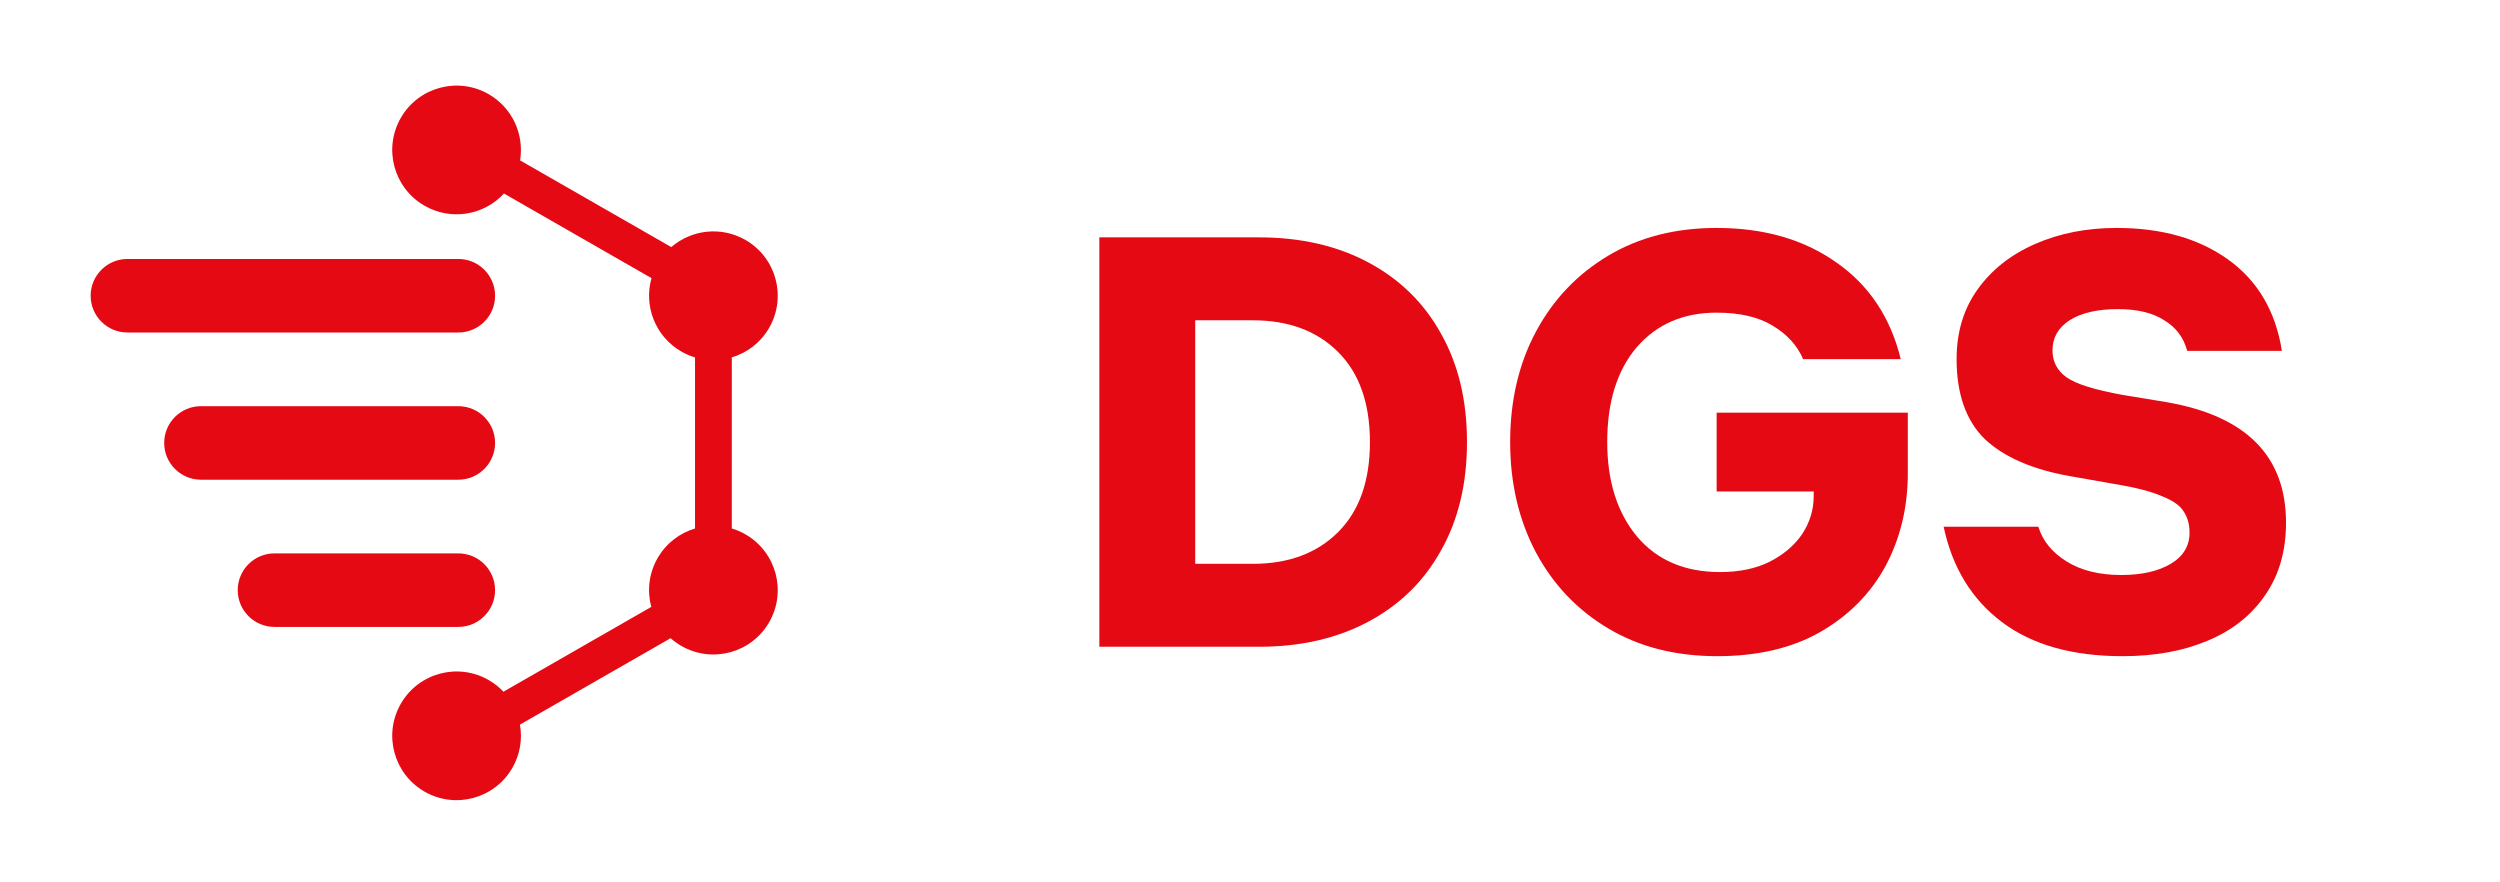 <svg width="136" height="48" viewBox="0 0 136 48" fill="none" xmlns="http://www.w3.org/2000/svg">
<path d="M59.804 35.184V12.912H68.476C70.759 12.912 72.753 13.371 74.46 14.288C76.167 15.205 77.479 16.496 78.396 18.16C79.335 19.824 79.804 21.787 79.804 24.048C79.804 26.309 79.335 28.272 78.396 29.936C77.479 31.6 76.167 32.891 74.46 33.808C72.753 34.725 70.759 35.184 68.476 35.184H59.804ZM65.02 30.672H68.156C70.097 30.672 71.644 30.096 72.796 28.944C73.948 27.792 74.524 26.16 74.524 24.048C74.524 21.936 73.948 20.304 72.796 19.152C71.644 18 70.097 17.424 68.156 17.424H65.02V30.672Z" fill="#E50914"/>
<path d="M93.417 35.696C91.155 35.696 89.182 35.195 87.497 34.192C85.811 33.189 84.499 31.813 83.561 30.064C82.622 28.293 82.153 26.288 82.153 24.048C82.153 21.787 82.622 19.781 83.561 18.032C84.499 16.283 85.811 14.907 87.497 13.904C89.182 12.901 91.145 12.4 93.385 12.4C95.966 12.4 98.142 13.029 99.913 14.288C101.683 15.525 102.846 17.275 103.401 19.536H98.089C97.769 18.789 97.214 18.181 96.425 17.712C95.657 17.243 94.643 17.008 93.385 17.008C91.571 17.008 90.121 17.637 89.033 18.896C87.966 20.155 87.433 21.872 87.433 24.048C87.433 26.181 87.977 27.899 89.065 29.2C90.153 30.48 91.657 31.12 93.577 31.12C94.601 31.12 95.486 30.939 96.233 30.576C97.001 30.192 97.598 29.691 98.025 29.072C98.451 28.432 98.665 27.739 98.665 26.992V26.736H93.385V22.448H103.785V25.744C103.785 27.6 103.379 29.285 102.569 30.8C101.758 32.293 100.574 33.488 99.017 34.384C97.481 35.259 95.614 35.696 93.417 35.696Z" fill="#E50914"/>
<path d="M115.463 35.696C112.733 35.696 110.546 35.077 108.903 33.84C107.261 32.603 106.205 30.875 105.735 28.656H110.887C111.122 29.424 111.634 30.053 112.423 30.544C113.213 31.035 114.205 31.28 115.399 31.28C116.509 31.28 117.405 31.077 118.087 30.672C118.77 30.267 119.111 29.701 119.111 28.976C119.111 28.528 119.005 28.144 118.791 27.824C118.599 27.504 118.205 27.227 117.607 26.992C117.031 26.736 116.157 26.512 114.983 26.32L112.615 25.904C110.567 25.541 109.021 24.869 107.975 23.888C106.951 22.885 106.439 21.435 106.439 19.536C106.439 18.064 106.823 16.795 107.591 15.728C108.359 14.661 109.405 13.84 110.727 13.264C112.05 12.688 113.522 12.4 115.143 12.4C117.597 12.4 119.623 12.976 121.223 14.128C122.823 15.28 123.794 16.933 124.135 19.088H118.983C118.791 18.363 118.375 17.808 117.735 17.424C117.117 17.019 116.274 16.816 115.207 16.816C114.098 16.816 113.223 17.019 112.583 17.424C111.965 17.829 111.655 18.373 111.655 19.056C111.655 19.675 111.911 20.165 112.423 20.528C112.935 20.891 113.959 21.211 115.495 21.488L117.831 21.872C122.183 22.619 124.359 24.805 124.359 28.432C124.359 29.989 123.975 31.312 123.207 32.4C122.461 33.488 121.415 34.309 120.071 34.864C118.749 35.419 117.213 35.696 115.463 35.696Z" fill="#E50914"/>
<path d="M26.588 5.126C24.914 4.16 22.774 4.733 21.807 6.407C20.841 8.081 21.414 10.222 23.088 11.188C24.535 12.024 26.331 11.709 27.415 10.527L35.442 15.131C35.012 16.638 35.641 18.3 37.059 19.119C37.301 19.259 37.553 19.367 37.81 19.444L37.809 28.75C36.982 28.996 36.244 29.547 35.778 30.354C35.294 31.192 35.196 32.148 35.43 33.015L27.387 37.629C27.159 37.386 26.892 37.173 26.588 36.998C24.914 36.031 22.774 36.605 21.807 38.279C20.841 39.953 21.414 42.093 23.088 43.06C24.762 44.026 26.903 43.453 27.869 41.779C28.298 41.036 28.424 40.202 28.285 39.419L36.481 34.718C36.656 34.873 36.849 35.013 37.059 35.135C38.733 36.101 40.874 35.528 41.84 33.854C42.807 32.179 42.233 30.039 40.559 29.073C40.317 28.933 40.065 28.825 39.809 28.748L39.81 19.442C40.637 19.196 41.375 18.645 41.84 17.838C42.807 16.164 42.233 14.024 40.559 13.057C39.233 12.291 37.613 12.493 36.517 13.442L28.293 8.725C28.522 7.329 27.886 5.875 26.588 5.126Z" fill="#E50914"/>
<path d="M14.932 30.104C13.827 30.104 12.932 30.999 12.932 32.104C12.932 33.208 13.827 34.104 14.932 34.104L24.932 34.104C26.037 34.104 26.932 33.208 26.932 32.104C26.932 30.999 26.037 30.104 24.932 30.104L14.932 30.104Z" fill="#E50914"/>
<path d="M24.932 26.096C26.037 26.096 26.932 25.2 26.932 24.096C26.932 22.991 26.037 22.096 24.932 22.096H10.932C9.827 22.096 8.932 22.991 8.932 24.096C8.932 25.2 9.827 26.096 10.932 26.096H24.932Z" fill="#E50914"/>
<path d="M24.932 18.088L6.932 18.088C5.827 18.088 4.932 17.193 4.932 16.088C4.932 14.984 5.827 14.088 6.932 14.088H24.932C26.037 14.088 26.932 14.984 26.932 16.088C26.932 17.193 26.037 18.088 24.932 18.088Z" fill="#E50914"/>
</svg>
